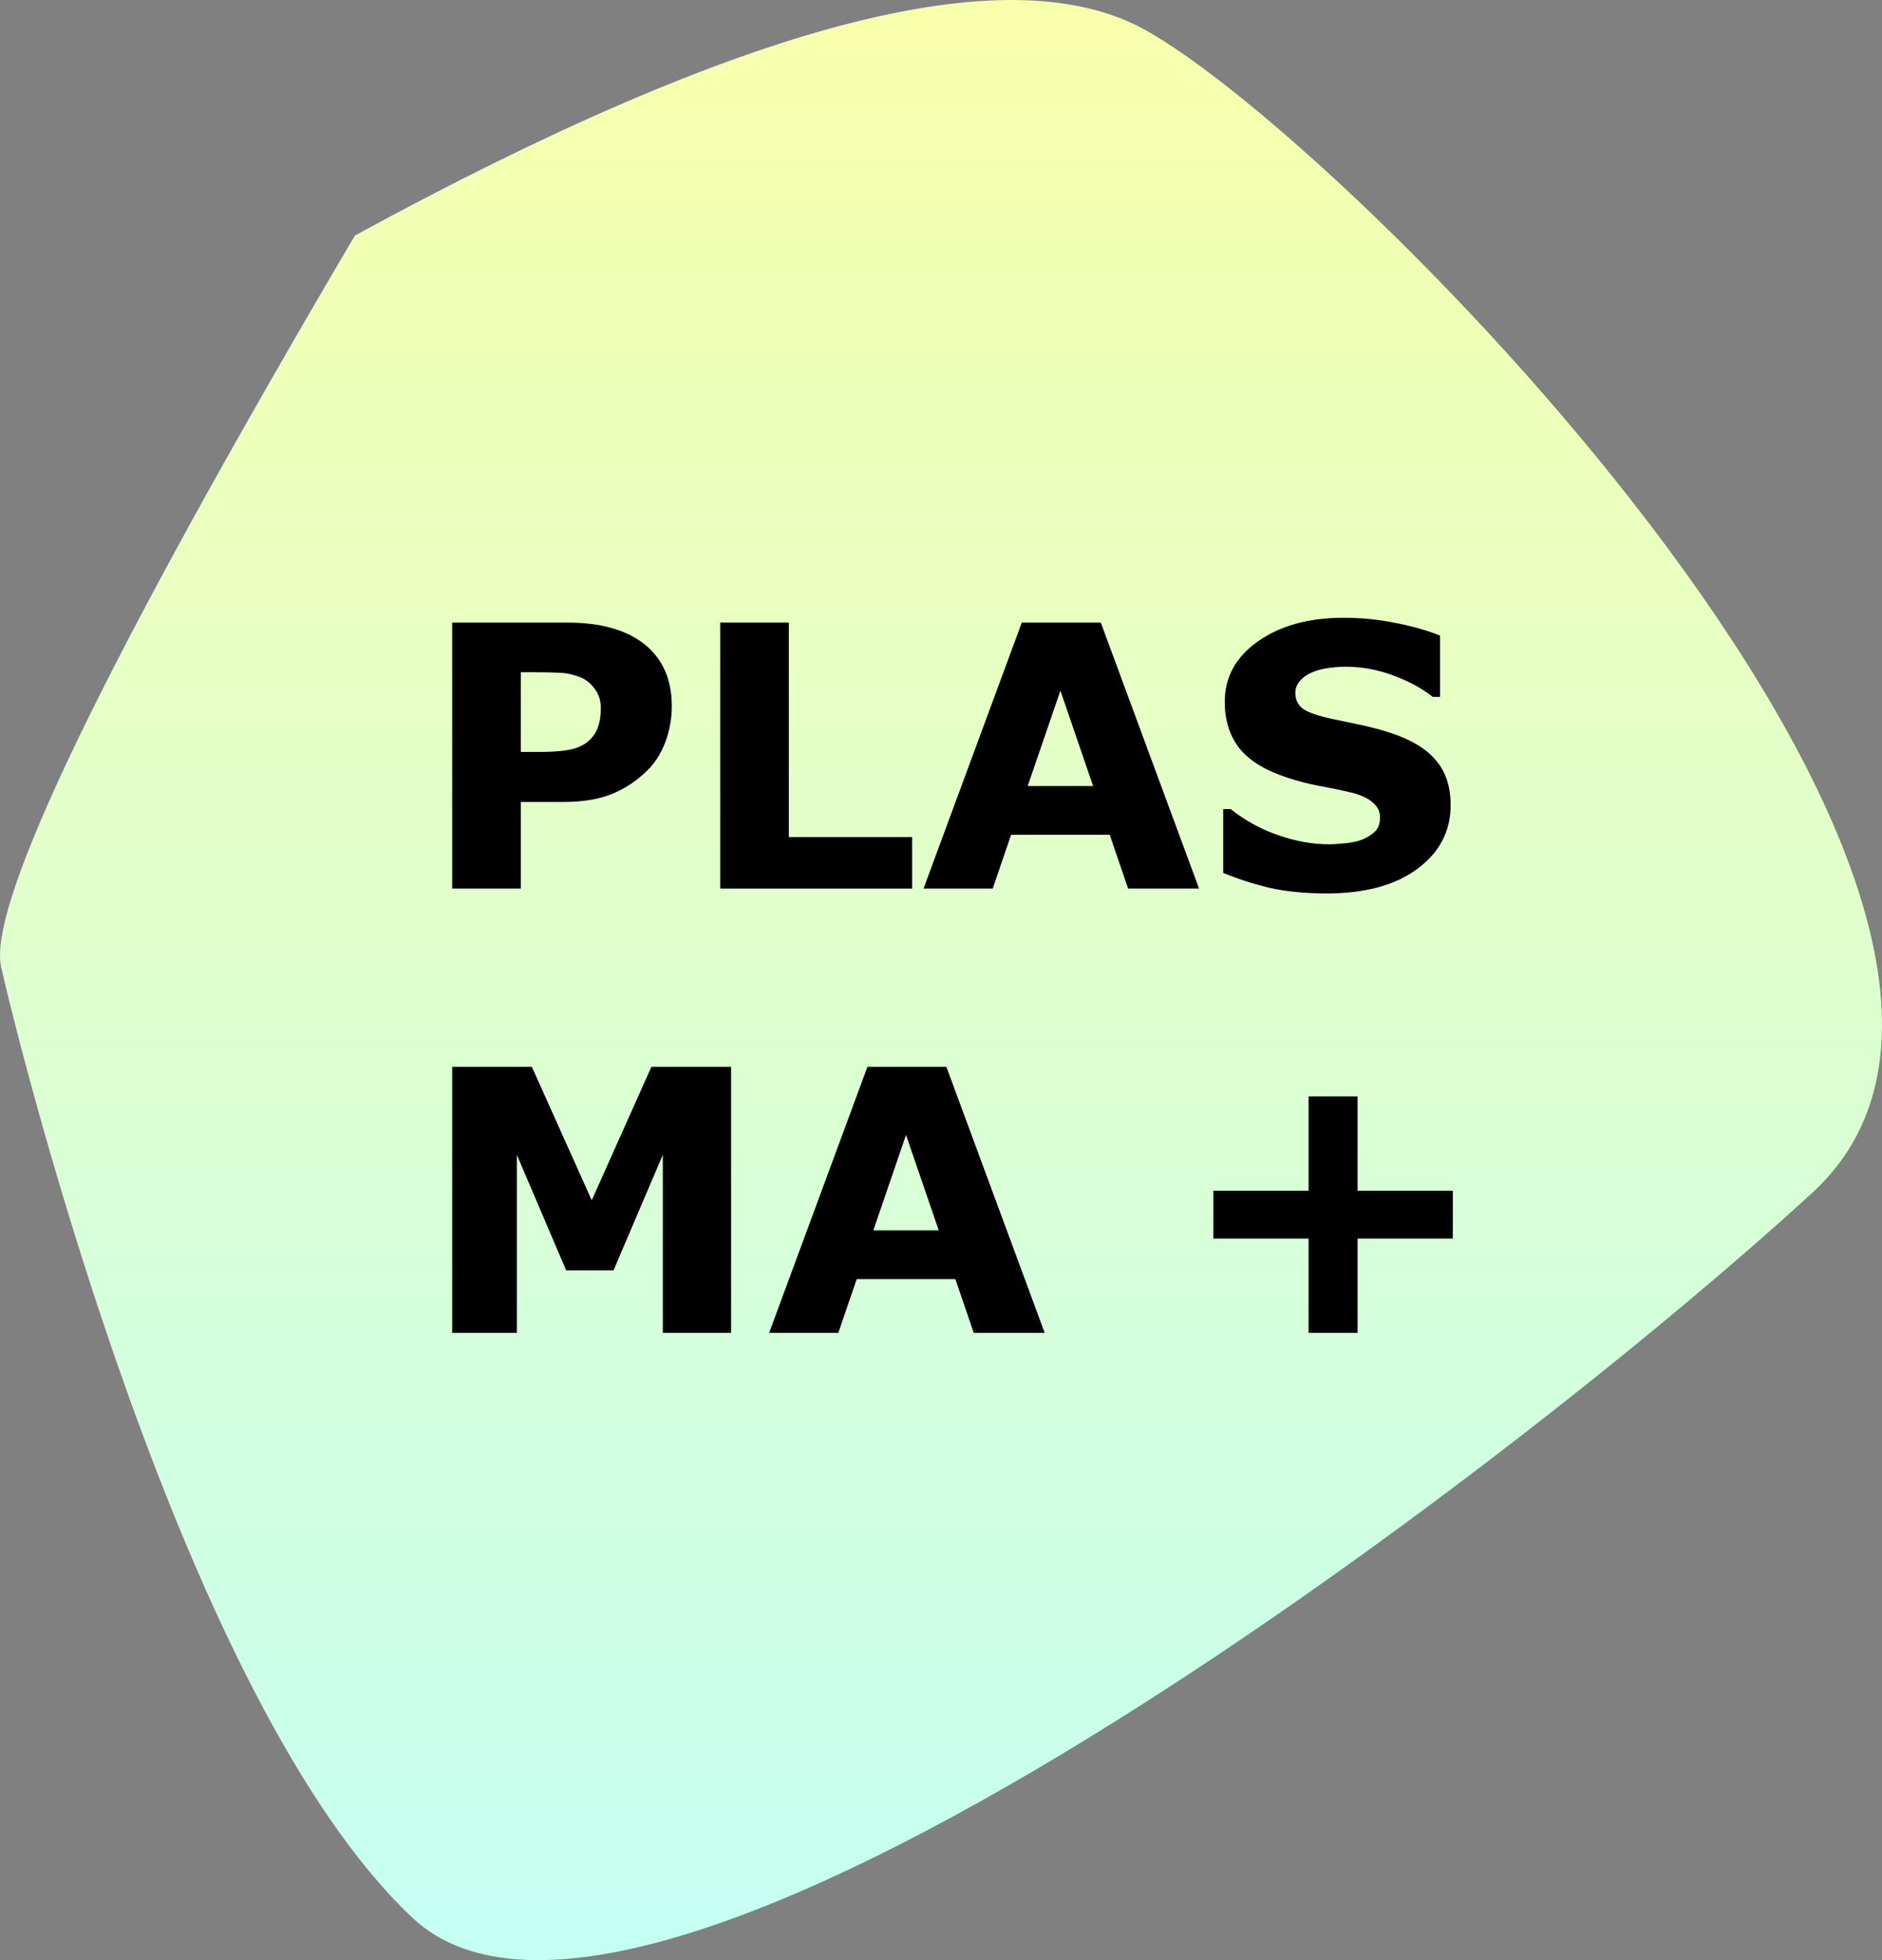 <?xml version="1.0" encoding="UTF-8" standalone="no"?>
<svg
   xmlns:dc="http://purl.org/dc/elements/1.1/"
   xmlns:cc="http://creativecommons.org/ns#"
   xmlns:rdf="http://www.w3.org/1999/02/22-rdf-syntax-ns#"
   xmlns:svg="http://www.w3.org/2000/svg"
   xmlns="http://www.w3.org/2000/svg"
   xmlns:sodipodi="http://sodipodi.sourceforge.net/DTD/sodipodi-0.dtd"
   xmlns:inkscape="http://www.inkscape.org/namespaces/inkscape"
   width="72"
   height="75"
   viewBox="0 0 72 75"
   version="1.1"
   id="svg5197"
   sodipodi:docname="plasma.svg"
   inkscape:version="0.92.1 r15371">
  <rect x="0" y="0" width="72" height="75" fill="#808080" stroke="none"/>
  <sodipodi:namedview
     pagecolor="#ffffff"
     bordercolor="#666666"
     borderopacity="1"
     objecttolerance="10"
     gridtolerance="10"
     guidetolerance="10"
     inkscape:pageopacity="0"
     inkscape:pageshadow="2"
     inkscape:window-width="1920"
     inkscape:window-height="1017"
     id="namedview5199"
     showgrid="false"
     inkscape:zoom="8"
     inkscape:cx="-15.155796"
     inkscape:cy="51.717181"
     inkscape:window-x="-8"
     inkscape:window-y="-8"
     inkscape:window-maximized="1"
     inkscape:current-layer="svg5197" />
  <defs
     id="defs5099">
    <path
       id="b"
       d="M0 0h1024v72H0z" />
    <filter
       id="a"
       width="101.4%"
       height="119.4%"
       x="-.7%"
       y="-6.9%"
       filterUnits="objectBoundingBox">
      <feOffset
         dy="2"
         in="SourceAlpha"
         result="shadowOffsetOuter1"
         id="feOffset5087" />
      <feGaussianBlur
         in="shadowOffsetOuter1"
         result="shadowBlurOuter1"
         stdDeviation="2"
         id="feGaussianBlur5089" />
      <feColorMatrix
         in="shadowBlurOuter1"
         values="0 0 0 0 0 0 0 0 0 0 0 0 0 0 0 0 0 0 0.149 0"
         id="feColorMatrix5091" />
    </filter>
    <linearGradient
       id="c"
       x1="891.003"
       x2="891.003"
       y1="-9.25"
       y2="73.227"
       gradientTransform="matrix(0.98,0,0,1.021,-837,-1)"
       gradientUnits="userSpaceOnUse">
      <stop
         offset="0%"
         stop-color="#FFFFA0"
         id="stop5094" />
      <stop
         offset="100%"
         stop-color="#C5FFF2"
         id="stop5096" />
    </linearGradient>
  </defs>
  <path
     style="fill:#ffffff;fill-rule:evenodd"
     inkscape:connector-curvature="0"
     id="path5129"
     d="m -75,-1 h 60 v 69 h -60 z" />
  <path
     inkscape:connector-curvature="0"
     style="fill:url(#c);fill-rule:evenodd"
     id="path5187"
     d="M 0.045,37.015 C -0.506,34.613 4.005,25.278 13.577,9.012 28.454,0.898 38.509,-1.737 43.743,1.108 51.593,5.374 80.898,35.029 69.331,45.642 57.764,56.255 24.548,81.624 15.78,73.38 7.011,65.136 0.872,40.619 0.045,37.015 Z" />
  <g
     aria-label="PLASMA +"
     style="font-weight:bold;font-size:14px;font-family:PTSans-CaptionBold, 'PT Sans Caption';fill:#000000;fill-rule:evenodd"
     id="text5193">
    <path
       d="m 25.7,27.034 q 0,0.684 -0.239,1.34 -0.239,0.649 -0.684,1.094 -0.608,0.602 -1.36,0.909 -0.745,0.308 -1.859,0.308 H 19.924 V 34 h -2.625 V 23.821 h 4.32 q 0.971,0 1.634,0.171 0.67,0.164 1.183,0.499 0.615,0.403 0.937,1.032 0.328,0.629 0.328,1.511 z m -2.714,0.062 q 0,-0.431 -0.232,-0.738 -0.232,-0.314 -0.54,-0.438 Q 21.804,25.756 21.414,25.742 21.024,25.722 20.375,25.722 h -0.451 v 3.049 h 0.752 q 0.67,0 1.101,-0.082 0.438,-0.082 0.731,-0.328 0.253,-0.219 0.362,-0.52 0.116,-0.308 0.116,-0.745 z"
       style=""
       id="path5857" />
    <path
       d="M 34.895,34 H 27.553 V 23.821 h 2.625 v 8.21 h 4.717 z"
       style=""
       id="path5859" />
    <path
       d="M 45.873,34 H 43.159 L 42.455,31.942 H 38.682 L 37.978,34 h -2.646 l 3.76,-10.179 h 3.021 z m -4.054,-3.924 -1.251,-3.65 -1.251,3.65 z"
       style=""
       id="path5861" />
    <path
       d="m 55.498,30.801 q 0,1.504 -1.278,2.447 -1.271,0.937 -3.459,0.937 -1.265,0 -2.208,-0.219 -0.937,-0.226 -1.757,-0.567 v -2.44 h 0.287 q 0.813,0.649 1.818,0.998 1.012,0.349 1.941,0.349 0.239,0 0.629,-0.041 0.39,-0.041 0.636,-0.137 0.301,-0.123 0.492,-0.308 0.198,-0.185 0.198,-0.547 0,-0.335 -0.287,-0.574 -0.28,-0.246 -0.827,-0.376 -0.574,-0.137 -1.217,-0.253 -0.636,-0.123 -1.196,-0.308 -1.285,-0.417 -1.853,-1.128 -0.561,-0.718 -0.561,-1.777 0,-1.422 1.271,-2.317 1.278,-0.902 3.281,-0.902 1.005,0 1.982,0.198 0.984,0.191 1.702,0.485 v 2.345 h -0.28 q -0.615,-0.492 -1.511,-0.82 -0.889,-0.335 -1.818,-0.335 -0.328,0 -0.656,0.048 -0.321,0.041 -0.622,0.164 -0.267,0.103 -0.458,0.314 -0.191,0.205 -0.191,0.472 0,0.403 0.308,0.622 0.308,0.212 1.162,0.39 0.561,0.116 1.073,0.226 0.52,0.109 1.114,0.301 1.169,0.383 1.723,1.046 0.561,0.656 0.561,1.709 z"
       style=""
       id="path5863" />
    <path
       d="M 27.97,51 H 25.358 V 44.185 L 23.472,48.607 H 21.66 L 19.773,44.185 V 51 H 17.299 V 40.821 h 3.049 l 2.29,5.106 2.283,-5.106 h 3.049 z"
       style=""
       id="path5865" />
    <path
       d="M 39.967,51 H 37.253 L 36.549,48.942 H 32.775 L 32.071,51 h -2.646 l 3.76,-10.179 h 3.021 z m -4.054,-3.924 -1.251,-3.65 -1.251,3.65 z"
       style=""
       id="path5867" />
    <path
       d="M 55.58,47.391 H 51.937 V 51 h -1.873 v -3.609 h -3.644 v -1.832 h 3.644 v -3.609 h 1.873 v 3.609 h 3.644 z"
       style=""
       id="path5869" />
  </g>
</svg>
